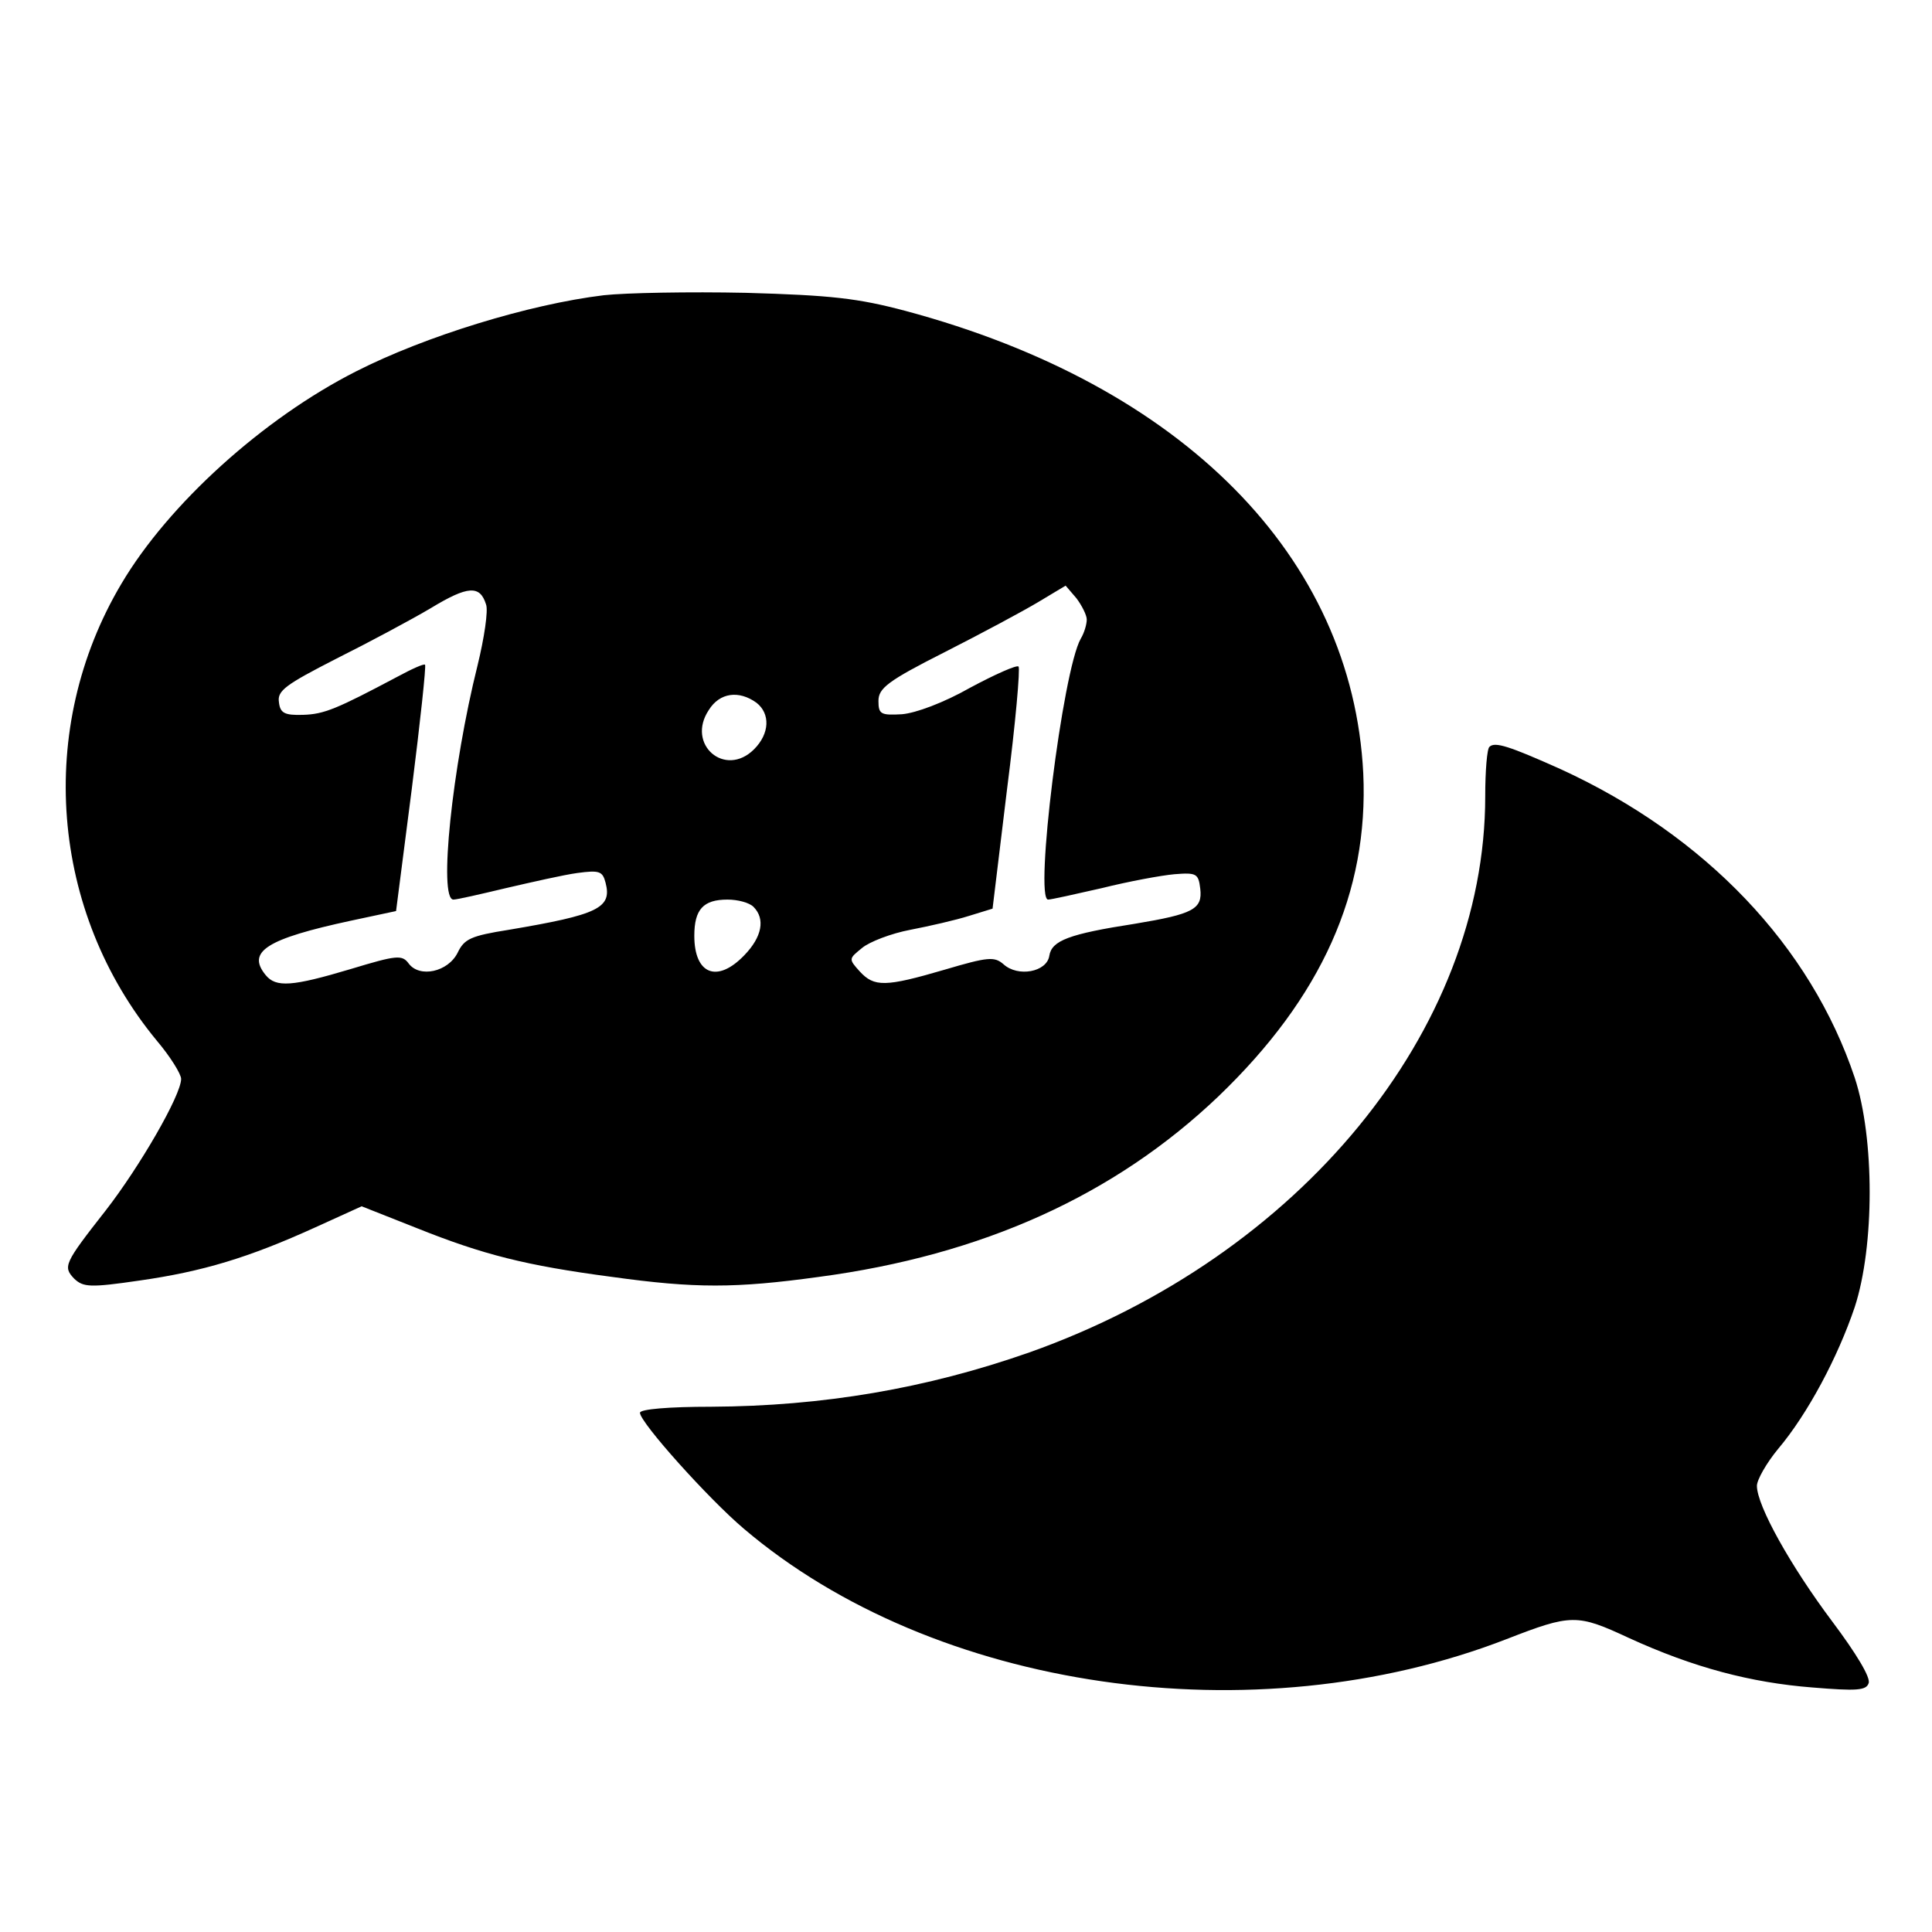 <?xml version="1.0" standalone="no"?>
<!DOCTYPE svg PUBLIC "-//W3C//DTD SVG 20010904//EN"
 "http://www.w3.org/TR/2001/REC-SVG-20010904/DTD/svg10.dtd">
<svg version="1.0" xmlns="http://www.w3.org/2000/svg"
 width="320pt" height="320pt" viewBox="0 0 320 320"
 preserveAspectRatio="xMidYMid meet">
<g transform="translate(0,320) scale(0.1,-0.1)"
fill="#000000" stroke="none">
<path d="M1000 2711 c-124 -15 -296 -68 -410 -126 -154 -78 -311 -220 -389
-352 -142 -239 -118 -543 59 -757 22 -26 40 -55 40 -63 0 -27 -69 -146 -125
-218 -69 -88 -71 -93 -52 -113 15 -14 26 -15 108 -3 105 15 181 38 291 88 l77
35 91 -36 c110 -44 180 -62 324 -81 137 -19 204 -19 342 0 271 36 490 135 662
299 171 164 249 338 240 535 -18 359 -299 643 -758 766 -79 21 -123 26 -265
30 -93 2 -199 0 -235 -4z m-195 -512 c4 -10 -3 -56 -14 -101 -42 -168 -65
-388 -40 -388 6 0 45 9 87 19 43 10 96 22 118 25 37 5 42 3 47 -16 11 -42 -12
-53 -160 -78 -63 -10 -74 -15 -85 -38 -16 -32 -63 -42 -81 -18 -11 15 -20 14
-96 -9 -97 -29 -124 -31 -141 -10 -32 39 2 60 141 90 l75 16 26 202 c14 111
24 204 22 206 -2 2 -22 -7 -46 -20 -100 -53 -121 -62 -156 -63 -31 -1 -38 3
-40 21 -3 19 11 29 95 72 54 27 125 65 157 84 61 37 81 38 91 6z m995 -25 c0
-8 -4 -22 -10 -32 -30 -53 -77 -432 -54 -432 5 0 45 9 89 19 44 11 98 21 120
23 37 3 40 1 43 -24 4 -34 -12 -42 -108 -58 -110 -17 -138 -28 -142 -53 -4
-27 -52 -36 -76 -14 -15 13 -26 12 -97 -9 -99 -29 -117 -29 -141 -3 -19 21
-18 21 4 39 12 10 48 24 80 30 31 6 75 16 97 23 l39 12 24 198 c14 109 22 200
19 203 -3 3 -39 -13 -80 -35 -44 -25 -90 -42 -113 -44 -35 -2 -39 0 -39 22 0
21 15 33 110 81 61 31 130 68 155 83 l45 27 18 -21 c9 -12 17 -28 17 -35z
m-547 -138 c23 -18 22 -51 -4 -77 -48 -48 -113 8 -75 65 18 29 50 33 79 12z
m-5 -338 c20 -20 14 -50 -15 -80 -45 -47 -83 -32 -83 32 0 44 15 60 55 60 17
0 36 -5 43 -12z"/>
<path d="M2467 1963 c-4 -3 -7 -40 -7 -82 0 -388 -307 -762 -755 -921 -171
-60 -342 -89 -527 -90 -70 0 -118 -4 -118 -10 0 -16 114 -143 172 -192 315
-268 845 -345 1263 -183 108 42 117 42 203 2 107 -49 202 -74 304 -82 73 -6
89 -5 93 7 4 9 -21 50 -60 102 -69 92 -125 192 -125 225 0 10 16 38 35 61 49
58 99 152 127 235 33 101 33 280 0 380 -73 218 -247 401 -487 511 -85 38 -109
46 -118 37z"/>
</g>
</svg>

